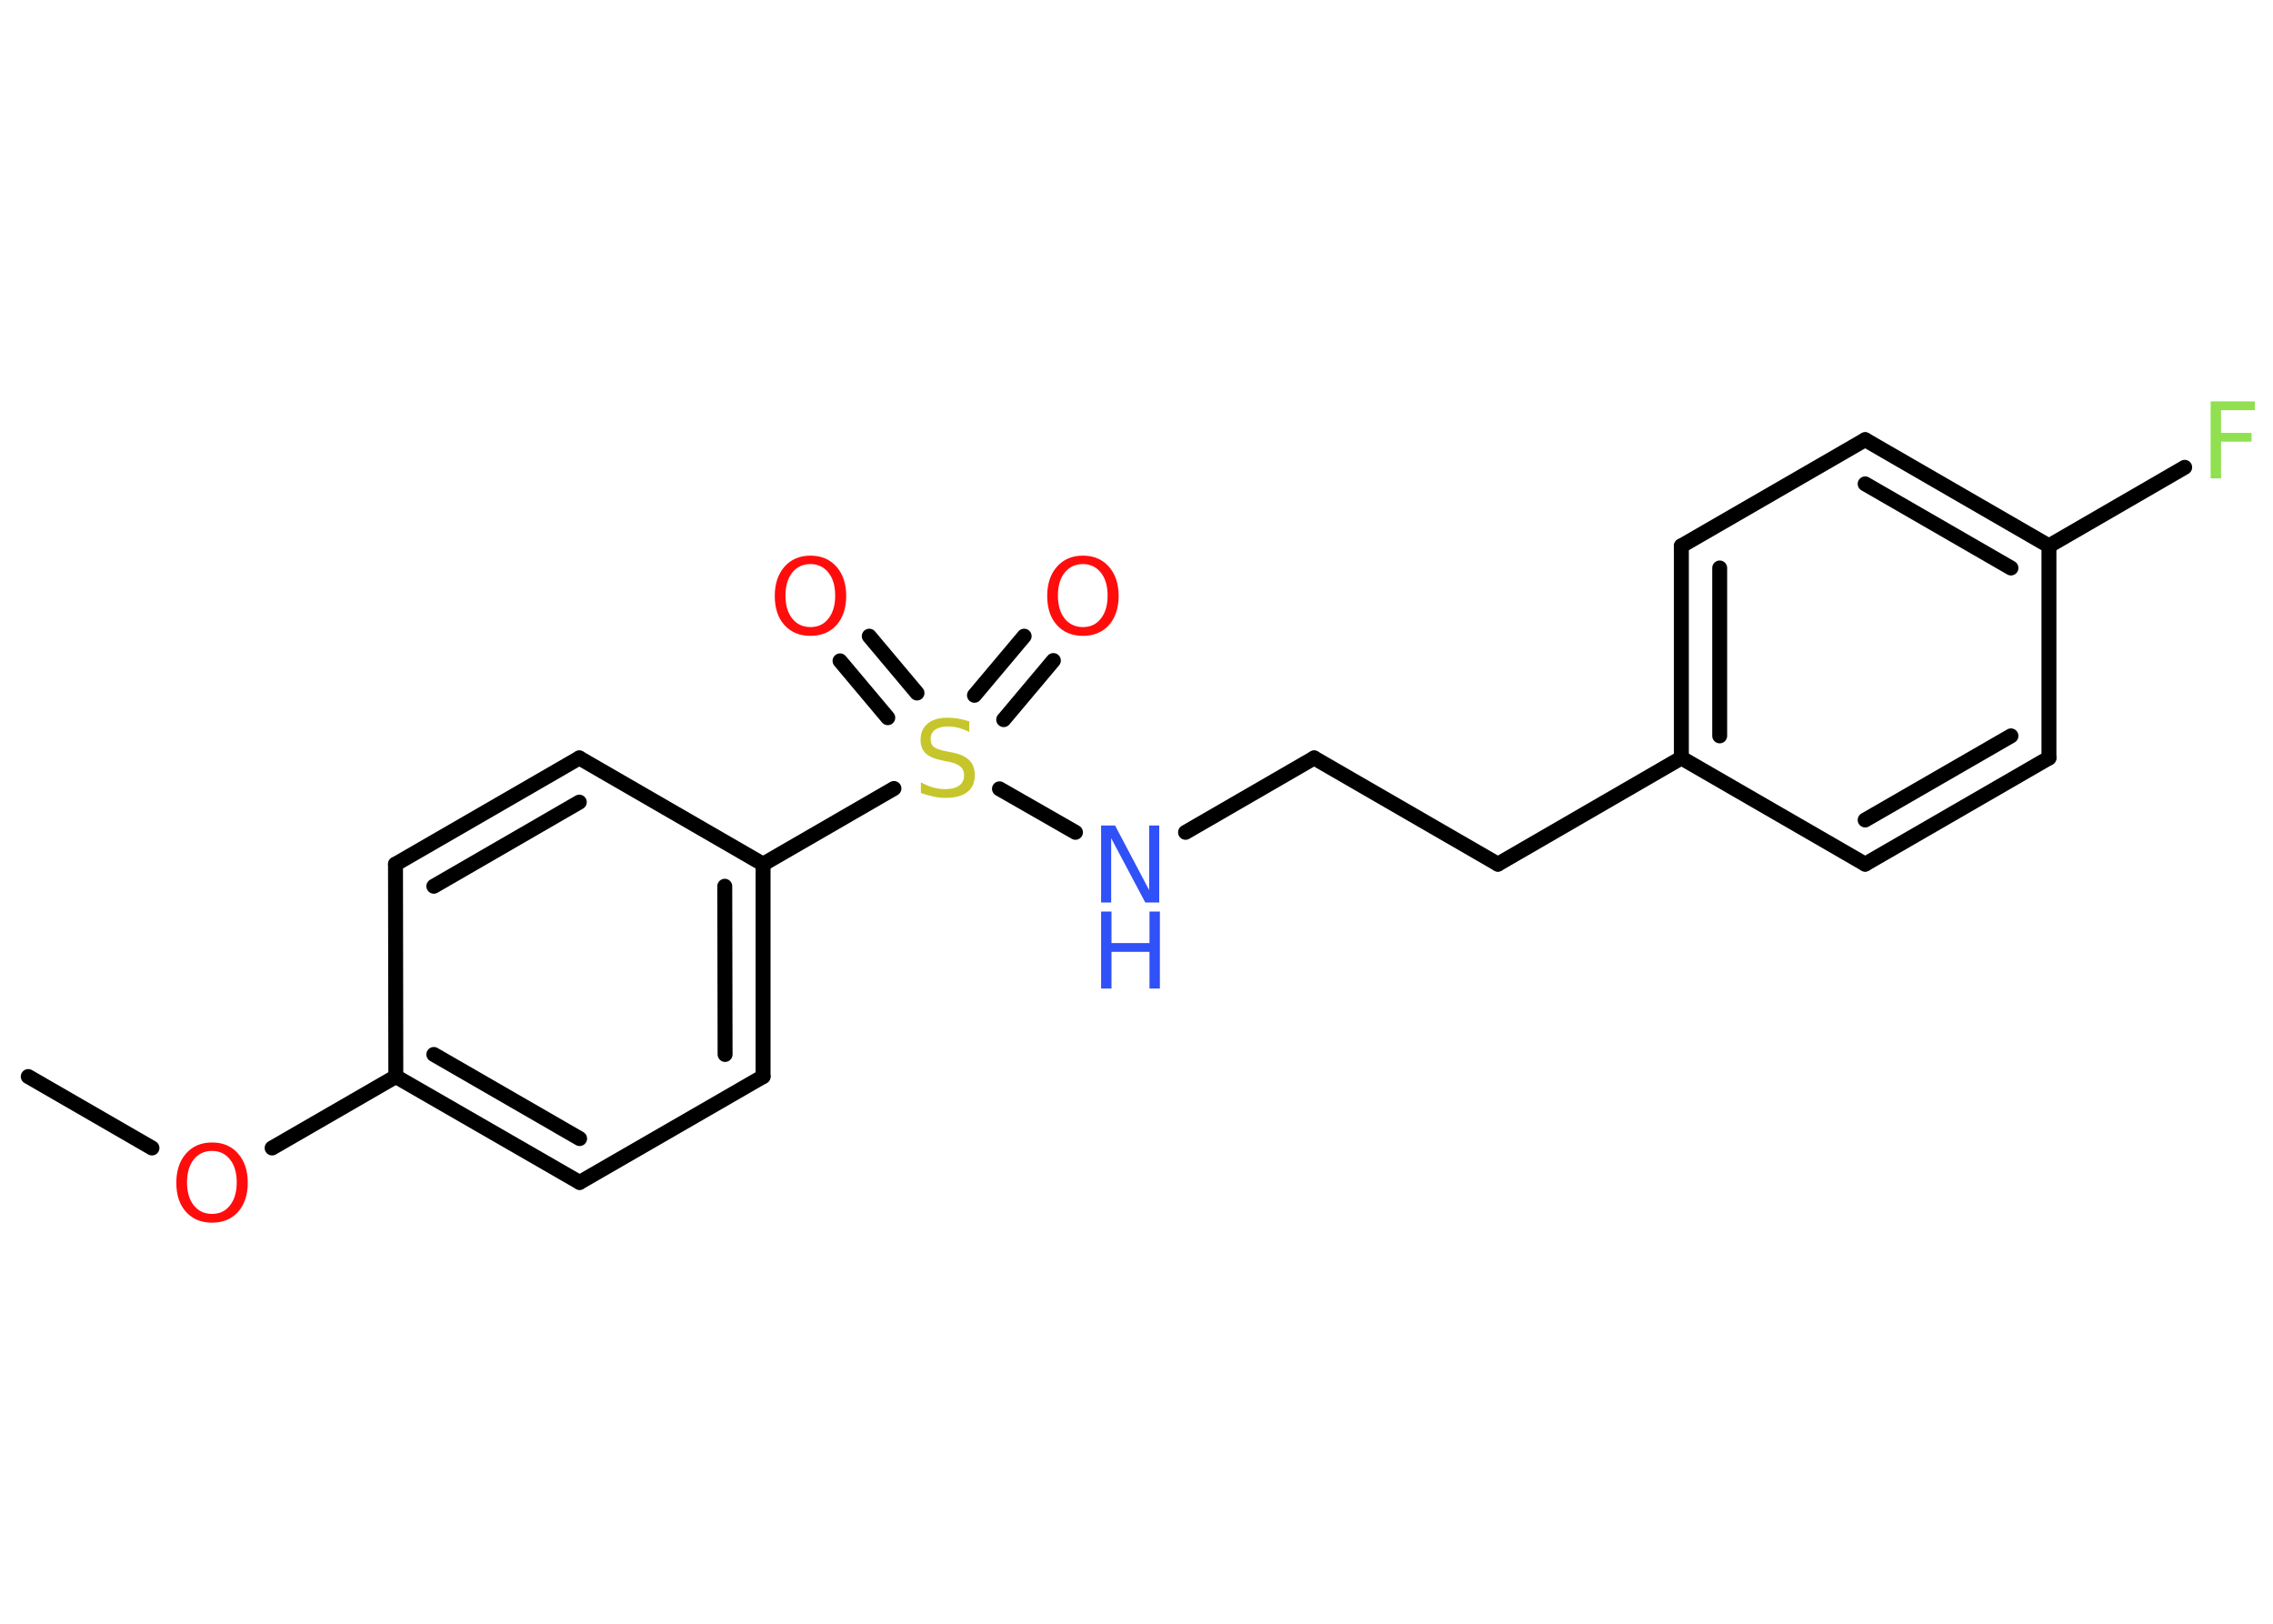 <?xml version='1.0' encoding='UTF-8'?>
<!DOCTYPE svg PUBLIC "-//W3C//DTD SVG 1.1//EN" "http://www.w3.org/Graphics/SVG/1.1/DTD/svg11.dtd">
<svg version='1.2' xmlns='http://www.w3.org/2000/svg' xmlns:xlink='http://www.w3.org/1999/xlink' width='70.0mm' height='50.0mm' viewBox='0 0 70.0 50.0'>
  <desc>Generated by the Chemistry Development Kit (http://github.com/cdk)</desc>
  <g stroke-linecap='round' stroke-linejoin='round' stroke='#000000' stroke-width='.46' fill='#FF0D0D'>
    <rect x='.0' y='.0' width='70.0' height='50.0' fill='#FFFFFF' stroke='none'/>
    <g id='mol1' class='mol'>
      <line id='mol1bnd1' class='bond' x1='.87' y1='33.15' x2='4.68' y2='35.35'/>
      <line id='mol1bnd2' class='bond' x1='8.38' y1='35.35' x2='12.19' y2='33.15'/>
      <g id='mol1bnd3' class='bond'>
        <line x1='12.19' y1='33.15' x2='17.85' y2='36.41'/>
        <line x1='13.36' y1='32.47' x2='17.85' y2='35.06'/>
      </g>
      <line id='mol1bnd4' class='bond' x1='17.85' y1='36.41' x2='23.5' y2='33.15'/>
      <g id='mol1bnd5' class='bond'>
        <line x1='23.5' y1='33.15' x2='23.5' y2='26.61'/>
        <line x1='22.33' y1='32.47' x2='22.32' y2='27.29'/>
      </g>
      <line id='mol1bnd6' class='bond' x1='23.5' y1='26.61' x2='27.53' y2='24.28'/>
      <g id='mol1bnd7' class='bond'>
        <line x1='30.01' y1='21.41' x2='31.54' y2='19.59'/>
        <line x1='30.91' y1='22.16' x2='32.44' y2='20.34'/>
      </g>
      <g id='mol1bnd8' class='bond'>
        <line x1='27.34' y1='22.1' x2='25.87' y2='20.35'/>
        <line x1='28.24' y1='21.34' x2='26.77' y2='19.59'/>
      </g>
      <line id='mol1bnd9' class='bond' x1='30.78' y1='24.29' x2='33.12' y2='25.63'/>
      <line id='mol1bnd10' class='bond' x1='36.51' y1='25.63' x2='40.47' y2='23.34'/>
      <line id='mol1bnd11' class='bond' x1='40.47' y1='23.34' x2='46.13' y2='26.61'/>
      <line id='mol1bnd12' class='bond' x1='46.13' y1='26.61' x2='51.78' y2='23.34'/>
      <g id='mol1bnd13' class='bond'>
        <line x1='51.78' y1='16.81' x2='51.78' y2='23.34'/>
        <line x1='52.96' y1='17.49' x2='52.96' y2='22.66'/>
      </g>
      <line id='mol1bnd14' class='bond' x1='51.78' y1='16.81' x2='57.44' y2='13.54'/>
      <g id='mol1bnd15' class='bond'>
        <line x1='63.1' y1='16.81' x2='57.44' y2='13.54'/>
        <line x1='61.93' y1='17.49' x2='57.44' y2='14.9'/>
      </g>
      <line id='mol1bnd16' class='bond' x1='63.1' y1='16.81' x2='67.28' y2='14.39'/>
      <line id='mol1bnd17' class='bond' x1='63.1' y1='16.81' x2='63.1' y2='23.34'/>
      <g id='mol1bnd18' class='bond'>
        <line x1='57.44' y1='26.61' x2='63.1' y2='23.34'/>
        <line x1='57.44' y1='25.25' x2='61.93' y2='22.66'/>
      </g>
      <line id='mol1bnd19' class='bond' x1='51.78' y1='23.34' x2='57.44' y2='26.61'/>
      <line id='mol1bnd20' class='bond' x1='23.5' y1='26.61' x2='17.84' y2='23.34'/>
      <g id='mol1bnd21' class='bond'>
        <line x1='17.84' y1='23.34' x2='12.18' y2='26.61'/>
        <line x1='17.84' y1='24.7' x2='13.36' y2='27.29'/>
      </g>
      <line id='mol1bnd22' class='bond' x1='12.19' y1='33.15' x2='12.18' y2='26.61'/>
      <path id='mol1atm2' class='atom' d='M6.53 35.44q-.35 .0 -.56 .26q-.21 .26 -.21 .71q.0 .45 .21 .71q.21 .26 .56 .26q.35 .0 .55 -.26q.21 -.26 .21 -.71q.0 -.45 -.21 -.71q-.21 -.26 -.55 -.26zM6.53 35.18q.5 .0 .8 .34q.3 .34 .3 .9q.0 .56 -.3 .9q-.3 .33 -.8 .33q-.5 .0 -.8 -.33q-.3 -.33 -.3 -.9q.0 -.56 .3 -.9q.3 -.34 .8 -.34z' stroke='none'/>
      <path id='mol1atm7' class='atom' d='M29.85 22.23v.31q-.18 -.09 -.34 -.13q-.16 -.04 -.31 -.04q-.26 .0 -.4 .1q-.14 .1 -.14 .29q.0 .16 .1 .24q.1 .08 .36 .13l.2 .04q.36 .07 .53 .24q.17 .17 .17 .46q.0 .34 -.23 .52q-.23 .18 -.68 .18q-.17 .0 -.36 -.04q-.19 -.04 -.39 -.11v-.33q.2 .11 .38 .16q.19 .05 .37 .05q.28 .0 .43 -.11q.15 -.11 .15 -.31q.0 -.18 -.11 -.27q-.11 -.1 -.35 -.15l-.2 -.04q-.36 -.07 -.52 -.22q-.16 -.15 -.16 -.42q.0 -.32 .22 -.5q.22 -.18 .61 -.18q.16 .0 .34 .03q.17 .03 .35 .09z' stroke='none' fill='#C6C62C'/>
      <path id='mol1atm8' class='atom' d='M33.35 17.37q-.35 .0 -.56 .26q-.21 .26 -.21 .71q.0 .45 .21 .71q.21 .26 .56 .26q.35 .0 .55 -.26q.21 -.26 .21 -.71q.0 -.45 -.21 -.71q-.21 -.26 -.55 -.26zM33.35 17.11q.5 .0 .8 .34q.3 .34 .3 .9q.0 .56 -.3 .9q-.3 .33 -.8 .33q-.5 .0 -.8 -.33q-.3 -.33 -.3 -.9q.0 -.56 .3 -.9q.3 -.34 .8 -.34z' stroke='none'/>
      <path id='mol1atm9' class='atom' d='M24.96 17.37q-.35 .0 -.56 .26q-.21 .26 -.21 .71q.0 .45 .21 .71q.21 .26 .56 .26q.35 .0 .55 -.26q.21 -.26 .21 -.71q.0 -.45 -.21 -.71q-.21 -.26 -.55 -.26zM24.96 17.11q.5 .0 .8 .34q.3 .34 .3 .9q.0 .56 -.3 .9q-.3 .33 -.8 .33q-.5 .0 -.8 -.33q-.3 -.33 -.3 -.9q.0 -.56 .3 -.9q.3 -.34 .8 -.34z' stroke='none'/>
      <g id='mol1atm10' class='atom'>
        <path d='M33.91 25.42h.43l1.05 1.99v-1.99h.31v2.37h-.43l-1.05 -1.98v1.98h-.31v-2.37z' stroke='none' fill='#3050F8'/>
        <path d='M33.91 28.07h.32v.97h1.17v-.97h.32v2.37h-.32v-1.13h-1.17v1.13h-.32v-2.37z' stroke='none' fill='#3050F8'/>
      </g>
      <path id='mol1atm17' class='atom' d='M68.08 12.36h1.36v.27h-1.04v.7h.94v.27h-.94v1.13h-.32v-2.37z' stroke='none' fill='#90E050'/>
    </g>
  </g>
</svg>
